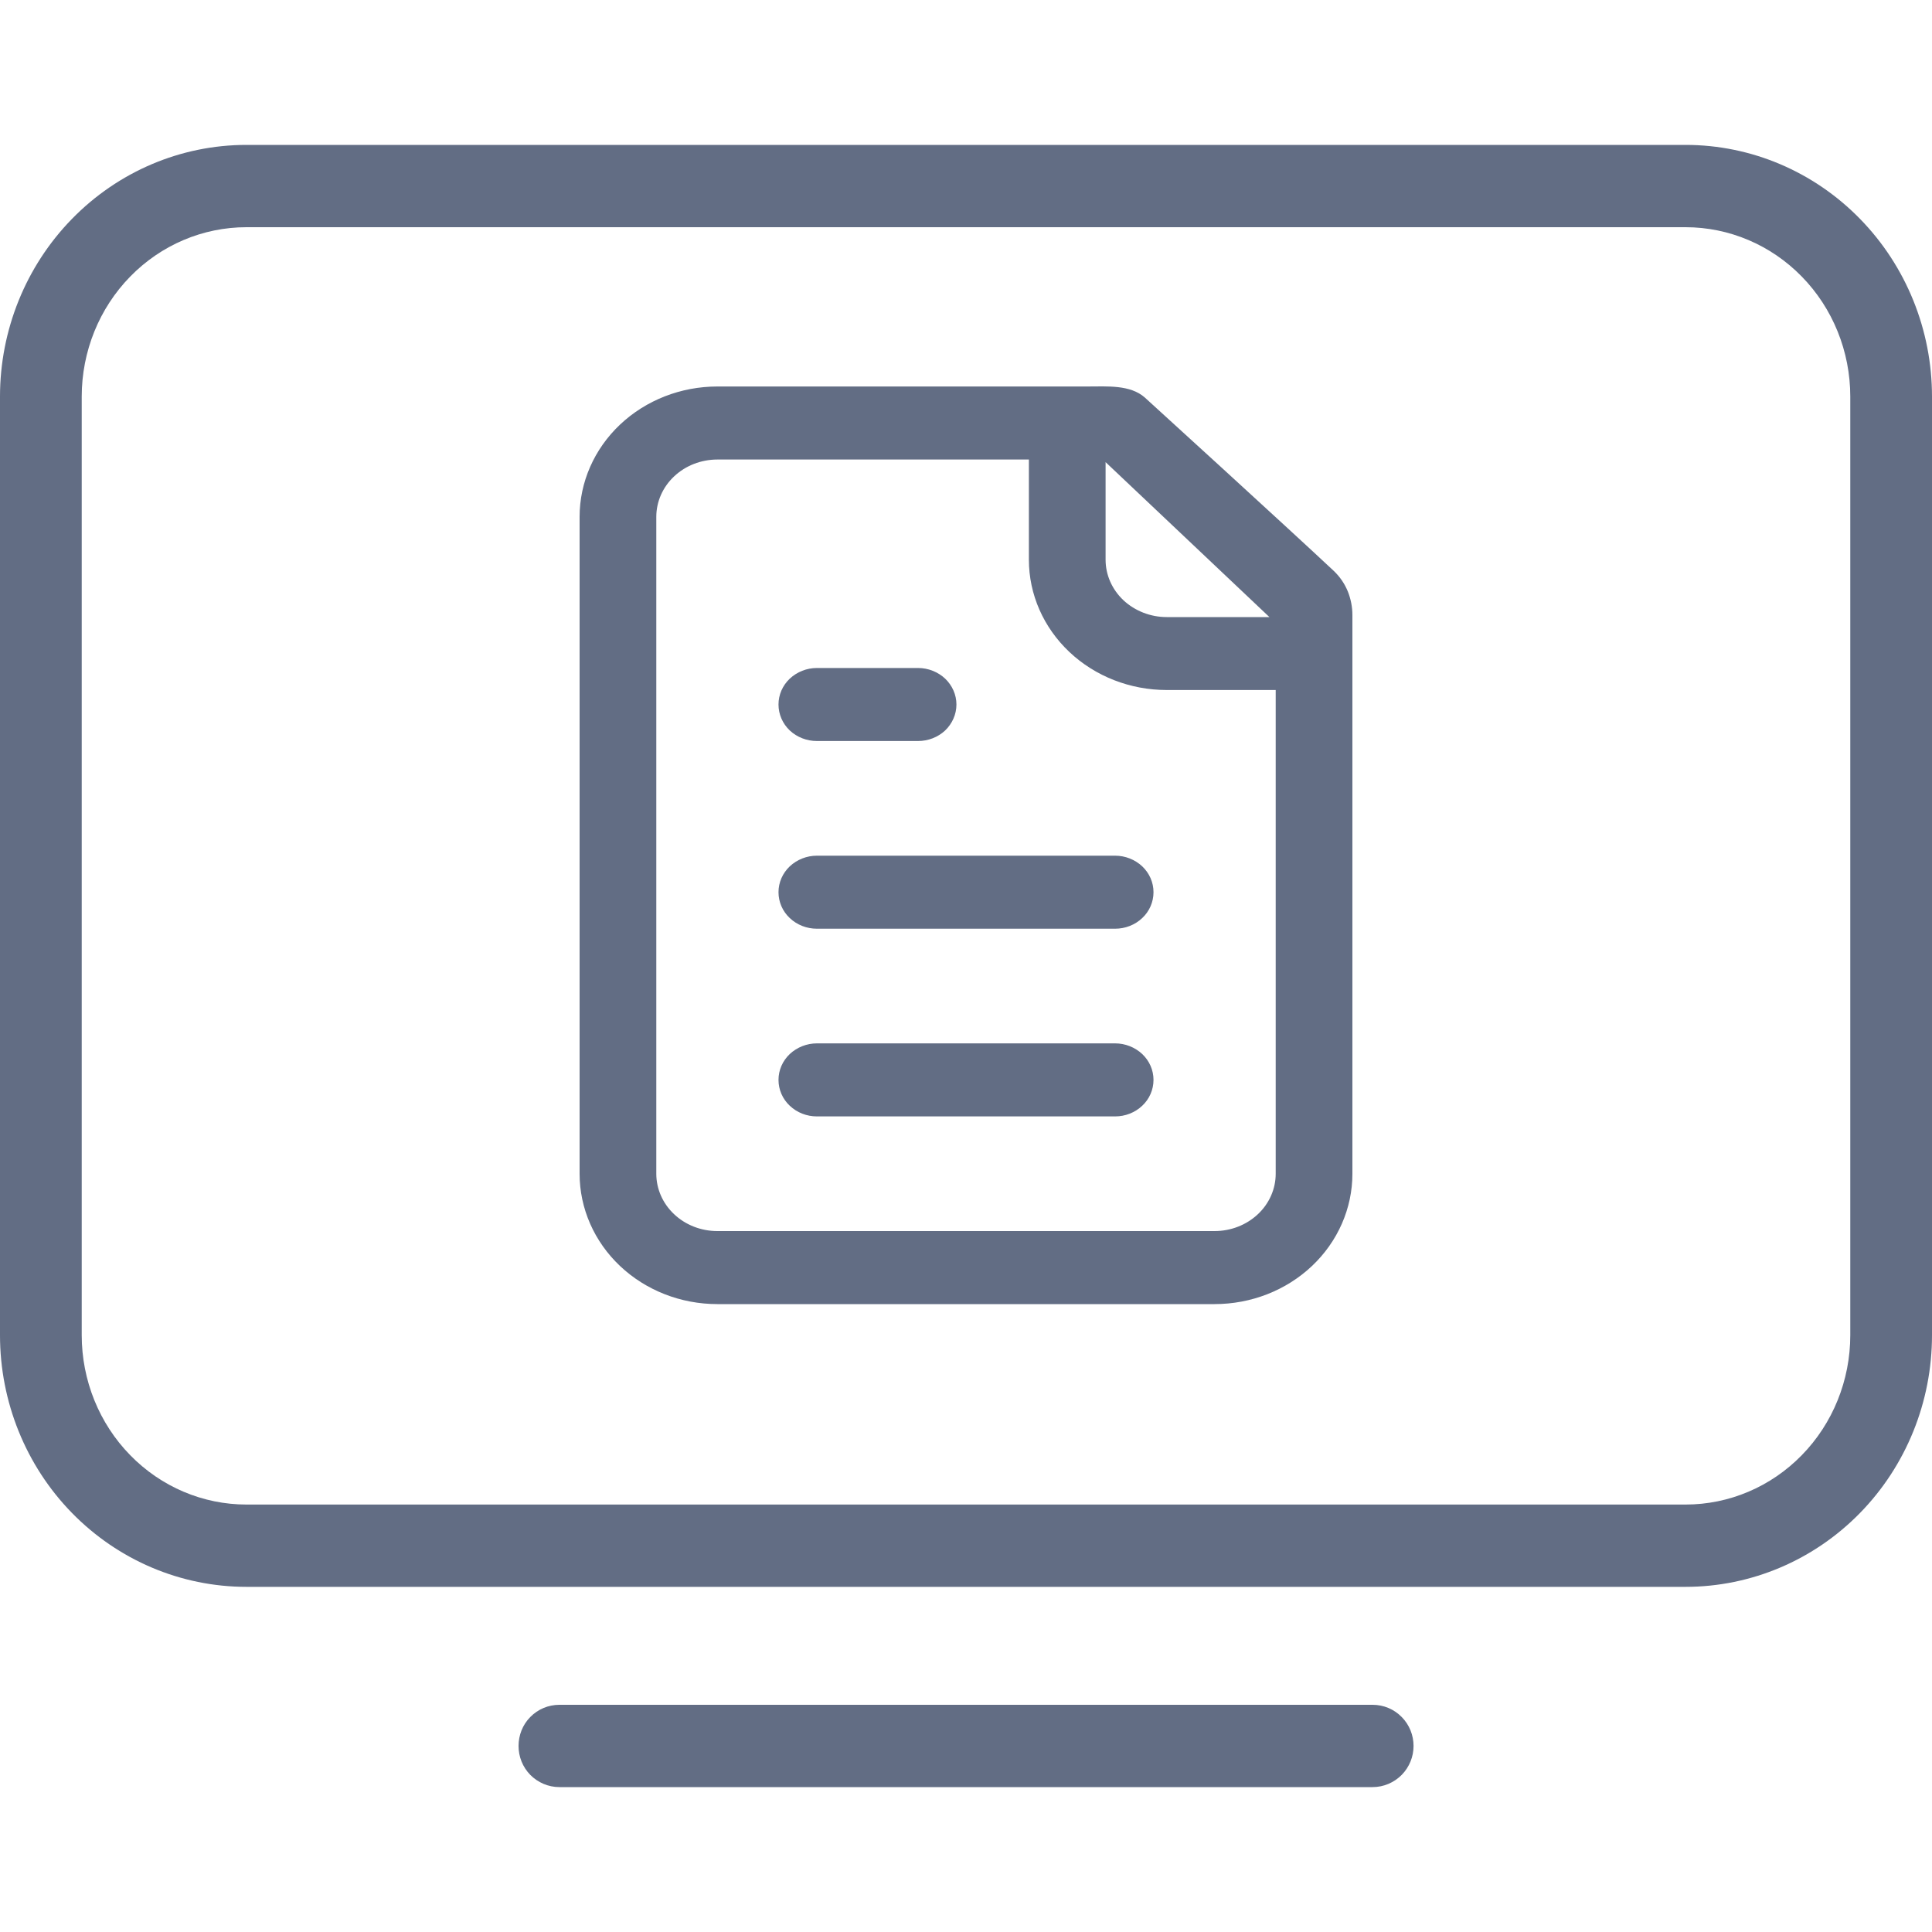 <svg width="20" height="20" viewBox="0 0 20 20" fill="none" xmlns="http://www.w3.org/2000/svg">
    <path fill-rule="evenodd" clip-rule="evenodd" d="M2.551 16.427H17.449C18.128 16.427 18.777 16.151 19.255 15.662C19.733 15.173 20 14.511 20 13.822V4.105C20 3.417 19.733 2.755 19.255 2.266C18.777 1.776 18.128 1.5 17.449 1.5H2.551C1.872 1.5 1.223 1.776 0.745 2.266C0.267 2.755 0 3.417 0 4.105V13.822C0 14.511 0.267 15.173 0.745 15.662C1.223 16.151 1.872 16.427 2.551 16.427ZM5.791 17.648C5.676 17.648 5.568 17.694 5.489 17.775C5.41 17.855 5.368 17.963 5.368 18.074C5.368 18.185 5.41 18.292 5.489 18.373C5.568 18.453 5.676 18.5 5.791 18.5H14.209C14.324 18.5 14.432 18.453 14.511 18.373C14.59 18.292 14.633 18.185 14.633 18.074C14.633 17.963 14.59 17.855 14.511 17.775C14.432 17.694 14.324 17.648 14.209 17.648H5.791ZM19.154 13.822C19.154 14.289 18.973 14.736 18.652 15.064C18.332 15.392 17.899 15.575 17.449 15.575H2.551C2.101 15.575 1.668 15.392 1.348 15.064C1.027 14.736 0.846 14.289 0.846 13.822V4.105C0.846 3.638 1.027 3.191 1.348 2.863C1.668 2.535 2.101 2.352 2.551 2.352H17.449C17.899 2.352 18.332 2.535 18.652 2.863C18.973 3.191 19.154 3.638 19.154 4.105V13.822Z" fill="#626D84"/>
    <path d="M8.456 7.671H9.504C9.608 7.671 9.709 7.632 9.784 7.562C9.858 7.491 9.901 7.394 9.901 7.293C9.901 7.192 9.858 7.096 9.784 7.025C9.709 6.955 9.608 6.915 9.504 6.915H8.456C8.352 6.915 8.251 6.955 8.176 7.025C8.101 7.096 8.059 7.192 8.059 7.293C8.059 7.394 8.101 7.491 8.176 7.562C8.251 7.632 8.352 7.671 8.456 7.671Z" fill="#626D84"/>
    <path d="M8.456 8.858C8.352 8.858 8.251 8.898 8.176 8.968C8.101 9.039 8.059 9.135 8.059 9.236C8.059 9.337 8.101 9.434 8.176 9.504C8.251 9.575 8.352 9.614 8.456 9.614H11.544C11.648 9.614 11.749 9.575 11.824 9.504C11.899 9.434 11.941 9.337 11.941 9.236C11.941 9.135 11.899 9.039 11.824 8.968C11.749 8.898 11.648 8.858 11.544 8.858H8.456Z" fill="#626D84"/>
    <path d="M8.456 10.801C8.352 10.801 8.251 10.841 8.176 10.911C8.101 10.982 8.059 11.078 8.059 11.179C8.059 11.28 8.101 11.377 8.176 11.447C8.251 11.518 8.352 11.557 8.456 11.557H11.544C11.648 11.557 11.749 11.518 11.824 11.447C11.899 11.377 11.941 11.28 11.941 11.179C11.941 11.078 11.899 10.982 11.824 10.911C11.749 10.841 11.648 10.801 11.544 10.801H8.456Z" fill="#626D84"/>
    <path fill-rule="evenodd" clip-rule="evenodd" d="M14 6.367C14 6.284 13.984 6.203 13.954 6.126C13.92 6.042 13.87 5.969 13.804 5.907C13.337 5.469 11.876 4.137 11.851 4.115C11.699 3.981 11.461 4.001 11.258 4.001H7.426C7.049 4.001 6.687 4.142 6.419 4.395C6.151 4.648 6 4.992 6 5.35V12.151C6 12.509 6.151 12.853 6.419 13.106C6.687 13.359 7.049 13.5 7.426 13.5H12.573C12.951 13.5 13.313 13.359 13.581 13.106C13.849 12.853 14 12.509 14 12.151C14 12.151 14 8.481 14 6.367ZM11.445 4.784L13.141 6.388H12.078C11.909 6.388 11.748 6.324 11.629 6.213C11.511 6.101 11.445 5.951 11.445 5.794V4.784ZM10.651 4.757V5.794C10.651 6.153 10.802 6.496 11.07 6.749C11.338 7.002 11.7 7.143 12.078 7.143H13.206V12.151C13.206 12.307 13.14 12.458 13.022 12.569C12.903 12.681 12.742 12.744 12.573 12.744H7.426C7.258 12.744 7.096 12.681 6.978 12.569C6.86 12.458 6.794 12.307 6.794 12.151V5.35C6.794 5.194 6.86 5.043 6.978 4.932C7.096 4.82 7.258 4.757 7.426 4.757H10.651Z" fill="#626D84"/>
</svg>
